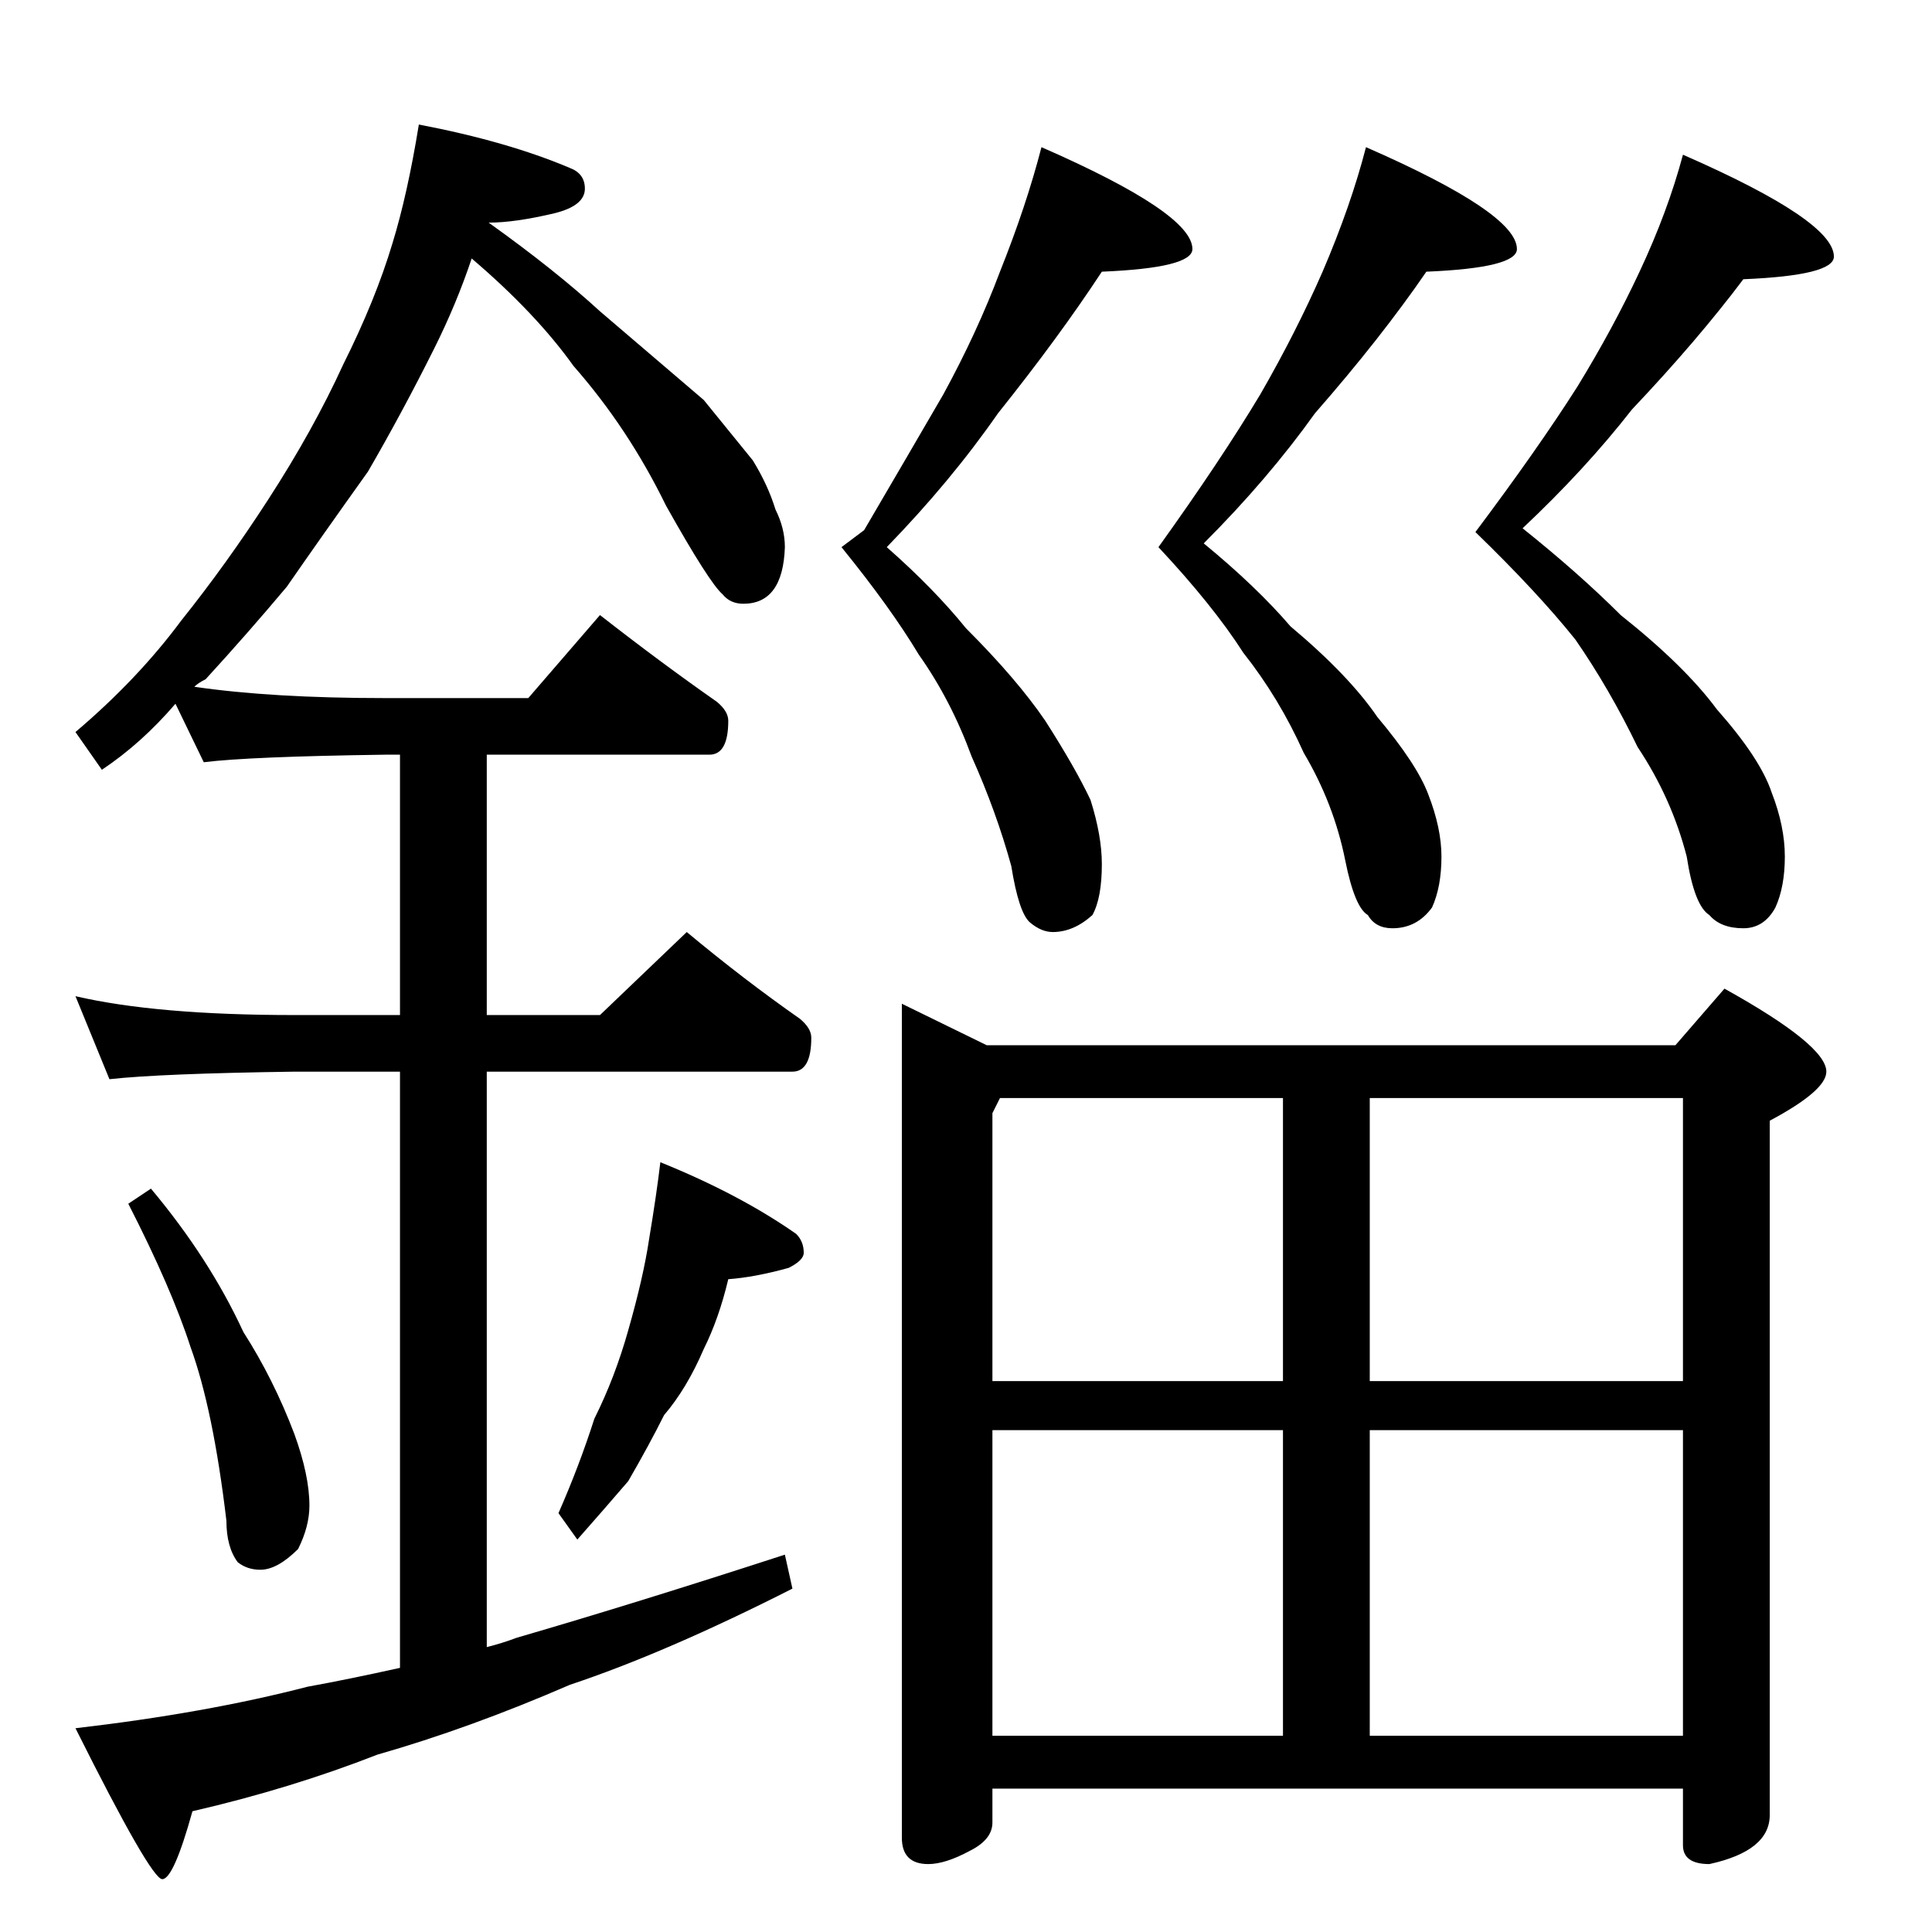 <?xml version="1.0" standalone="no"?>
<!DOCTYPE svg PUBLIC "-//W3C//DTD SVG 1.1//EN" "http://www.w3.org/Graphics/SVG/1.1/DTD/svg11.dtd" >
<svg xmlns="http://www.w3.org/2000/svg" xmlns:xlink="http://www.w3.org/1999/xlink" version="1.1" viewBox="0 -204 1024 1024">
  <g transform="matrix(1 0 0 -1 0 820)">
   <path fill="currentColor"
d="M222 958q47 -9 80 -23q8 -3 8 -11q0 -9 -16 -13q-21 -5 -35 -5q35 -25 59 -47q34 -29 55 -47q17 -21 26 -32q8 -13 12 -26q5 -10 5 -20q-1 -30 -22 -30q-7 0 -11 5q-7 6 -30 47q-20 41 -49 74q-20 28 -54 57q-8 -24 -20 -48q-17 -34 -35 -65q-25 -35 -43 -61
q-21 -25 -43 -49q-4 -2 -6 -4q41 -6 101 -6h76l38 44q32 -25 62 -46q6 -5 6 -10q0 -18 -10 -18h-118v-138h60l46 44q30 -25 60 -46q6 -5 6 -10q0 -18 -10 -18h-162v-305q8 2 16 5q62 18 142 44l4 -18q-67 -34 -118 -51q-53 -23 -102 -37q-46 -18 -98 -30q-10 -36 -16 -36
t-46 80q69 8 123 22q22 4 49 10v316h-56q-71 -1 -98 -4l-18 44q43 -10 116 -10h56v138h-8q-72 -1 -96 -4l-15 31q-18 -21 -39 -35l-14 20q33 28 56 59q24 30 46 64q24 37 40 72q17 34 26 64q8 26 14 63zM80 394q31 -37 49 -76q16 -25 27 -54q8 -22 8 -38q0 -11 -6 -23
q-11 -11 -20 -11q-7 0 -12 4q-6 8 -6 22q-7 59 -19 92q-10 31 -33 76zM350 408q42 -17 72 -38q4 -4 4 -10q0 -4 -8 -8q-18 -5 -32 -6q-5 -21 -13 -37q-9 -21 -21 -35q-8 -16 -19 -35q-12 -14 -27 -31l-10 14q11 25 19 50q11 22 18 47q8 28 11 48q4 24 6 41zM552 946
q80 -35 80 -54q0 -10 -48 -12q-23 -35 -55 -75q-25 -36 -59 -71q25 -22 42 -43q27 -27 42 -49q16 -25 24 -42q6 -19 6 -34q0 -18 -5 -27q-10 -9 -21 -9q-6 0 -12 5t-10 30q-8 29 -21 58q-11 30 -28 54q-15 25 -41 57l12 9q24 41 42 72q18 33 30 65q14 35 22 66zM724 946
q80 -35 80 -54q0 -10 -48 -12q-24 -35 -59 -75q-25 -35 -59 -69q28 -23 46 -44q31 -26 46 -48q21 -25 27 -41q7 -18 7 -33q0 -16 -5 -27q-8 -11 -21 -11q-9 0 -13 7q-7 4 -12 29q-6 30 -22 57q-13 29 -32 53q-16 25 -45 56q33 46 54 81q19 33 33 65q15 35 23 66zM892 942
q80 -35 80 -54q0 -10 -48 -12q-24 -32 -59 -69q-25 -32 -58 -63q30 -24 52 -46q34 -27 51 -50q23 -26 29 -44q7 -18 7 -34t-5 -27q-6 -11 -17 -11q-12 0 -18 7q-8 5 -12 31q-8 31 -26 58q-15 31 -33 57q-20 25 -53 57q33 44 54 77q19 31 33 61q15 32 23 62zM478 492l45 -22
h365l26 30q54 -30 54 -44q0 -10 -30 -26v-368q0 -19 -32 -26q-14 0 -14 10v30h-366v-18q0 -9 -12 -15q-13 -7 -22 -7q-14 0 -14 14v442zM526 104h154v162h-154v-162zM726 104h166v162h-166v-162zM526 292h154v150h-150l-4 -8v-142zM726 442v-150h166v150h-166z" />
  </g>

</svg>
